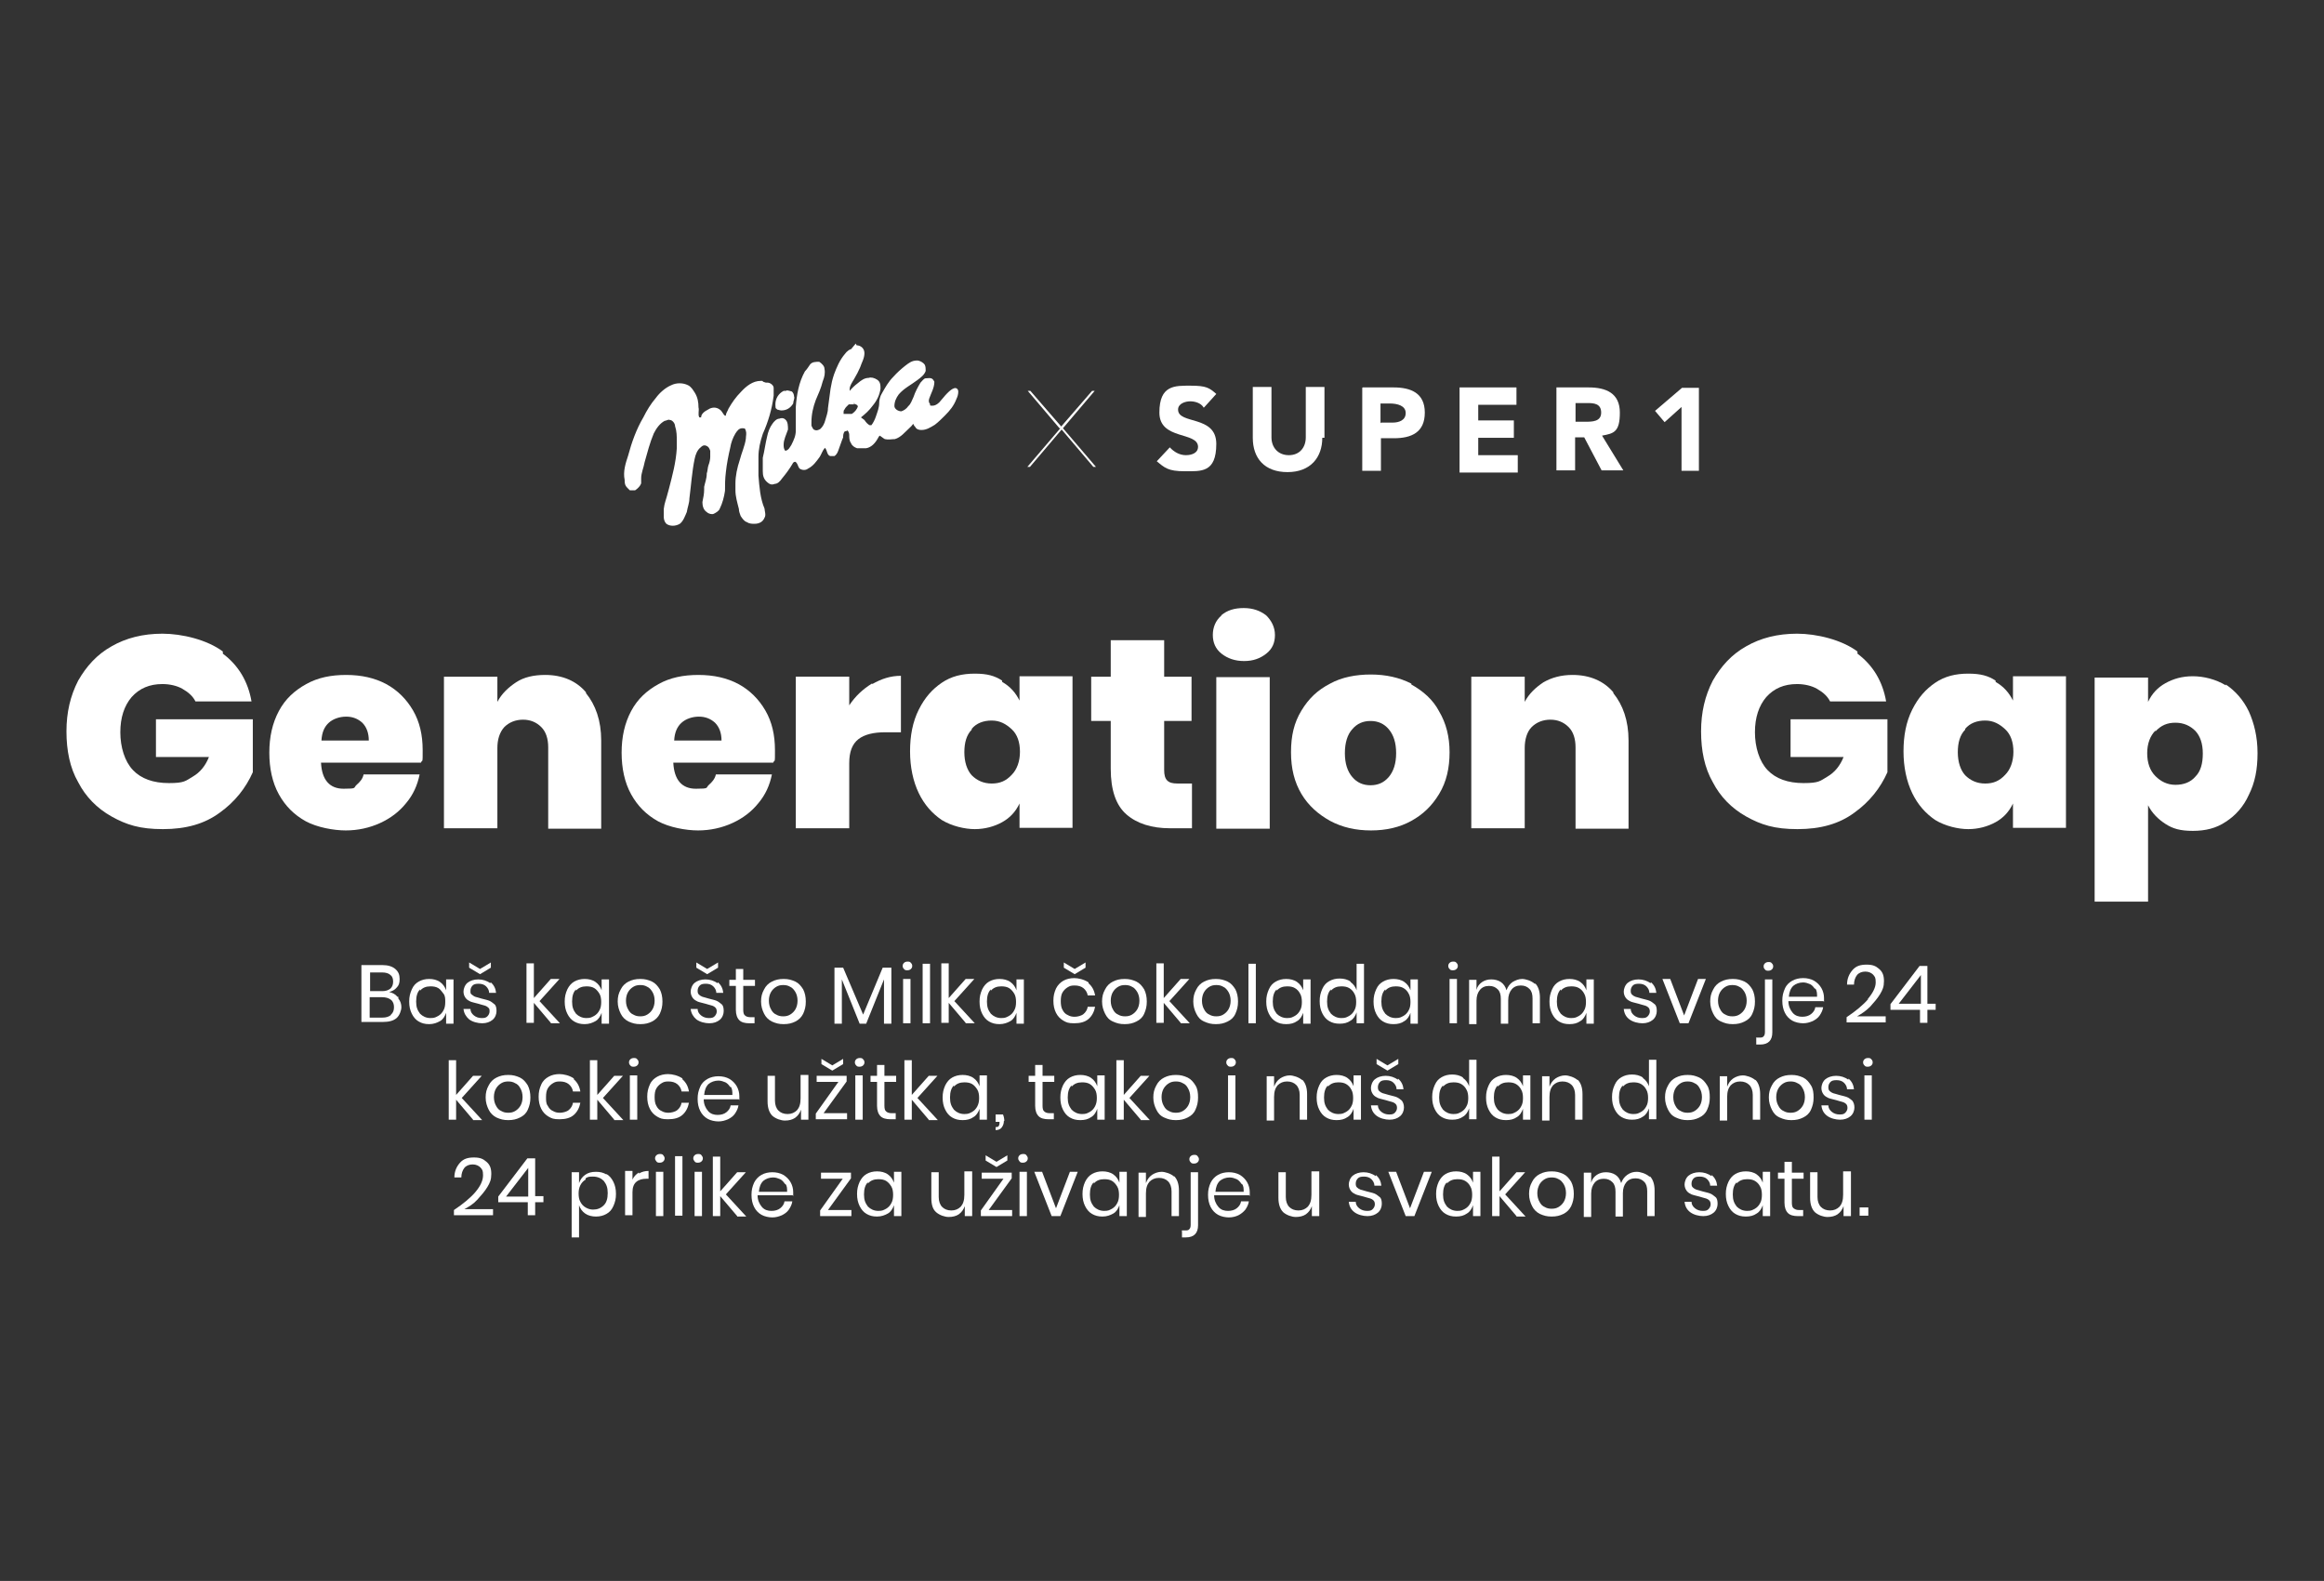 <?xml version="1.0" encoding="UTF-8"?>
<svg xmlns="http://www.w3.org/2000/svg" version="1.1" viewBox="0 0 535 364">
  <rect x="0" y="0" width="535" height="364" fill="#333333" stroke="none"/>
  <defs>
    <style>
      .cls-1 {
        fill: #fff;
      }
    </style>
  </defs>
  <!-- Generator: Adobe Illustrator 28.7.1, SVG Export Plug-In . SVG Version: 1.2.0 Build 142)  -->
  <g>
    <g id="Layer_1">
      <g id="Layer_1-2" data-name="Layer_1">
        <g id="Layer_1-2">
          <g id="Layer_1-2-2" data-name="Layer_1-2">
            <g id="Layer_1-2-2">
              <g>
                <g>
                  <path class="cls-1" d="M51.3,150.5c3.6,2.7,5.8,6.4,6.6,11h-12.9c-.6-1.2-1.6-2.1-3-2.9-1.2-.7-2.9-1.1-4.6-1.1-3,0-5.3,1-7.1,3-1.7,2-2.6,4.7-2.6,8.1s1,6.7,2.9,8.7,4.7,3,8.3,3,3.8-.5,5.5-1.5,2.9-2.5,3.7-4.5h-12.2v-8.7h22.3v12.2c-1.6,3.6-4.1,6.8-7.6,9.3-3.5,2.6-7.8,3.8-13.1,3.8s-8.4-1-11.8-2.9-6-4.6-7.7-7.9c-1.9-3.3-2.7-7.3-2.7-11.7s.9-8.2,2.7-11.7c1.9-3.3,4.3-6,7.7-7.9,3.3-1.9,7.2-2.9,11.7-2.9s10.3,1.4,13.9,4.1v.4h0Z"/>
                  <path class="cls-1" d="M97,175.6h-23.1c.2,4,2,6,5.2,6s2.2-.2,3-.9,1.4-1.4,1.6-2.4h12.9c-.5,2.5-1.5,4.7-3.1,6.6-1.6,2-3.6,3.5-6,4.6s-5.1,1.7-7.9,1.7-6.6-.7-9.2-2.1c-2.7-1.5-4.7-3.5-6.2-6.2s-2.2-6-2.2-9.6.7-6.8,2.2-9.6,3.6-4.7,6.3-6.2,5.7-2.1,9.2-2.1,6.6.7,9.2,2.1c2.6,1.4,4.7,3.5,6.2,6.1s2.2,5.6,2.2,9.1,0,1.9-.4,2.9h.1ZM83.4,166.4c-1-.9-2.2-1.4-3.7-1.4s-3,.5-4,1.4-1.6,2.2-1.7,4.1h10.9c0-1.7-.5-3.1-1.5-4.1Z"/>
                  <path class="cls-1" d="M134.9,159.6c2.2,2.7,3.5,6.3,3.5,10.9v20.3h-12.2v-18.7c0-2-.5-3.6-1.6-4.7s-2.5-1.7-4.2-1.7-3.2.6-4.3,1.7c-1.1,1.2-1.6,2.9-1.6,4.8v18.5h-12.3v-34.9h12.3v5.8c1-1.9,2.5-3.3,4.3-4.5s4.1-1.7,6.7-1.7c4,0,7.2,1.4,9.4,4h0v.2h0Z"/>
                  <path class="cls-1" d="M178.1,175.6h-23.1c.2,4,2,6,5.2,6s2.2-.2,3-.9c.7-.6,1.4-1.4,1.6-2.4h12.9c-.5,2.5-1.5,4.7-3.1,6.6-1.6,2-3.6,3.5-6,4.6s-5.1,1.7-7.9,1.7-6.6-.7-9.2-2.1c-2.7-1.5-4.7-3.5-6.2-6.2s-2.2-6-2.2-9.6.7-6.8,2.2-9.6,3.6-4.7,6.3-6.2,5.7-2.1,9.2-2.1,6.6.7,9.2,2.1c2.6,1.4,4.7,3.5,6.2,6.1s2.2,5.6,2.2,9.1,0,1.9-.4,2.9h.1ZM164.6,166.4c-1-.9-2.2-1.4-3.7-1.4s-3,.5-4,1.4-1.6,2.2-1.7,4.1h10.9c0-1.7-.5-3.1-1.5-4.1h0Z"/>
                  <path class="cls-1" d="M200.8,157.5c2.1-1.2,4.2-1.9,6.6-1.9v13h-3.6c-2.7,0-4.8.5-6.2,1.6s-2.1,2.9-2.1,5.5v15h-12.3v-34.9h12.3v6.6c1.4-2.1,3.1-3.7,5.2-5h.1Z"/>
                  <path class="cls-1" d="M230.7,157c1.9,1.1,3.1,2.5,4,4.3v-5.6h12.2v34.9h-12.2v-5.6c-.9,1.9-2.2,3.3-4,4.3s-4,1.6-6.3,1.6-5.3-.7-7.6-2.1c-2.2-1.5-4-3.5-5.3-6.2s-2-6-2-9.6.6-6.8,2-9.6,3.1-4.7,5.3-6.2,4.7-2.1,7.6-2.1,4.6.5,6.3,1.6h0v.3ZM223.7,168c-1.2,1.2-1.7,3-1.7,5.2s.6,4.1,1.7,5.3c1.2,1.2,2.7,1.9,4.6,1.9s3.3-.6,4.6-2c1.2-1.2,1.9-3.1,1.9-5.3s-.6-4-1.9-5.2-2.7-2-4.6-2-3.5.6-4.6,1.9v.2h0Z"/>
                  <path class="cls-1" d="M274.4,180.3v10.4h-5.1c-4.2,0-7.6-1.1-10-3.2-2.4-2.1-3.6-5.6-3.6-10.5v-11h-4.5v-10.2h4.5v-8.4h12.3v8.4h6.3v10.2h-6.3v11.3c0,1.1.2,1.9.7,2.4s1.2.7,2.4.7h3.3Z"/>
                  <path class="cls-1" d="M281.1,141.7c1.4-1.2,3.1-1.7,5.2-1.7s3.8.6,5.2,1.7c1.2,1.2,2,2.7,2,4.5s-.6,3.2-2,4.3-3,1.7-5.1,1.7-3.8-.6-5.2-1.7-2-2.6-2-4.3.6-3.3,2-4.5h-.1ZM292.3,155.9v34.9h-12.3v-34.9h12.3Z"/>
                  <path class="cls-1" d="M324.9,157.6c2.7,1.5,5,3.5,6.4,6.2,1.6,2.7,2.4,5.8,2.4,9.4s-.7,6.8-2.4,9.6-3.7,4.7-6.4,6.2-5.8,2.2-9.3,2.2-6.6-.7-9.4-2.2c-2.7-1.5-5-3.5-6.6-6.2s-2.4-5.8-2.4-9.6.7-6.8,2.4-9.6,3.7-4.7,6.6-6.2c2.7-1.5,6-2.1,9.4-2.1s6.6.7,9.3,2.1h0v.2h0ZM311.3,167.9c-1.1,1.2-1.7,3.1-1.7,5.5s.6,4.2,1.7,5.5,2.5,1.9,4.2,1.9,3.1-.6,4.2-1.9,1.7-3.1,1.7-5.5-.6-4.2-1.7-5.5-2.5-1.9-4.2-1.9-3.1.6-4.2,1.9Z"/>
                  <path class="cls-1" d="M371.4,159.6c2.2,2.7,3.5,6.3,3.5,10.9v20.3h-12.2v-18.7c0-2-.5-3.6-1.6-4.7-1.1-1.1-2.5-1.7-4.2-1.7s-3.2.6-4.3,1.7-1.6,2.9-1.6,4.8v18.5h-12.3v-34.9h12.3v5.8c1-1.9,2.5-3.3,4.3-4.5,1.9-1.1,4.1-1.7,6.7-1.7,4,0,7.2,1.4,9.4,4h0v.2h0Z"/>
                  <path class="cls-1" d="M427.6,150.5c3.6,2.7,5.8,6.4,6.6,11h-12.9c-.6-1.2-1.6-2.1-3-2.9-1.2-.7-2.9-1.1-4.6-1.1-3,0-5.3,1-7.1,3-1.7,2-2.6,4.7-2.6,8.1s1,6.7,2.9,8.7,4.7,3,8.3,3,3.8-.5,5.5-1.5,2.9-2.5,3.7-4.5h-12.2v-8.7h22.3v12.2c-1.6,3.6-4.1,6.8-7.6,9.3-3.5,2.6-7.8,3.8-13.1,3.8s-8.4-1-11.8-2.9-6-4.6-7.7-7.9c-1.9-3.3-2.7-7.3-2.7-11.7s.9-8.2,2.7-11.7c1.9-3.3,4.3-6,7.7-7.9,3.3-1.9,7.2-2.9,11.7-2.9s10.3,1.4,13.9,4.1v.4h0Z"/>
                  <path class="cls-1" d="M459.4,157c1.9,1.1,3.1,2.5,4,4.3v-5.6h12.2v34.9h-12.2v-5.6c-.9,1.9-2.2,3.3-4,4.3s-4,1.6-6.3,1.6-5.3-.7-7.6-2.1c-2.2-1.5-4-3.5-5.3-6.2s-2-6-2-9.6.6-6.8,2-9.6,3.1-4.7,5.3-6.2,4.7-2.1,7.6-2.1,4.6.5,6.3,1.6h0v.3ZM452.4,168c-1.2,1.2-1.7,3-1.7,5.2s.6,4.1,1.7,5.3c1.2,1.2,2.7,1.9,4.6,1.9s3.3-.6,4.6-2c1.2-1.2,1.9-3.1,1.9-5.3s-.6-4-1.9-5.2-2.7-2-4.6-2-3.5.6-4.6,1.9v.2h0Z"/>
                  <path class="cls-1" d="M512.4,157.6c2.2,1.5,4,3.5,5.3,6.2,1.2,2.7,2,5.8,2,9.6s-.6,6.8-2,9.6c-1.2,2.7-3.1,4.8-5.3,6.2-2.2,1.5-4.7,2.1-7.6,2.1s-4.6-.5-6.3-1.6-3.1-2.5-4-4.3v22.2h-12.3v-51.6h12.3v5.6c.9-1.9,2.2-3.3,4-4.3s3.8-1.6,6.3-1.6,5.3.7,7.6,2.1h0v-.2ZM496.2,168.2c-1.2,1.2-1.9,3-1.9,5.2s.6,4,1.9,5.3c1.2,1.2,2.7,2,4.6,2s3.5-.6,4.6-1.9c1.2-1.2,1.7-3,1.7-5.3s-.6-4-1.7-5.2c-1.2-1.2-2.7-1.9-4.6-1.9s-3.3.6-4.6,2v-.2h0Z"/>
                </g>
                <g>
                  <path class="cls-1" d="M91.7,229.9c.5.6.7,1.3.7,2s-.4,1.9-1.1,2.5-1.7.9-3.2.9h-4.9v-13.1h4.8c1.3,0,2.3.3,3,.9s1,1.3,1,2.3-.2,1.5-.7,2c-.4.5-1,.8-1.7,1,.8.2,1.4.5,1.9,1.1h.2v.4h0ZM85.1,228.2h2.9c.8,0,1.4-.2,1.9-.6.4-.4.6-.9.6-1.6s-.2-1.2-.6-1.5c-.4-.4-1.1-.6-1.9-.6h-2.8v4.3h0ZM90,233.6c.5-.4.7-1,.7-1.7s-.2-1.3-.7-1.7-1.2-.6-2-.6h-2.9v4.7h2.9c.9,0,1.5-.2,2-.6h0Z"/>
                  <path class="cls-1" d="M101.3,226.1c.7.5,1.1,1.1,1.4,1.9v-2.5h1.7v10.2h-1.7v-2.5c-.3.8-.7,1.5-1.4,1.9s-1.5.7-2.5.7-1.7-.2-2.4-.6c-.7-.4-1.2-1-1.6-1.8s-.6-1.7-.6-2.8.2-1.9.6-2.8.9-1.4,1.6-1.8,1.5-.6,2.4-.6,1.8.2,2.5.7h0ZM96.7,227.8c-.6.6-.9,1.5-.9,2.8s.3,2,.9,2.8c.6.6,1.4,1,2.4,1s1.2-.2,1.8-.5c.5-.3.9-.7,1.2-1.3.3-.5.4-1.2.4-1.9s0-1.4-.4-1.9-.7-1-1.2-1.3-1.1-.4-1.8-.4c-1,0-1.8.3-2.4,1h0v-.3h0Z"/>
                  <path class="cls-1" d="M113,226.2c.7.6,1.1,1.4,1.2,2.4h-1.6c0-.6-.3-1.1-.7-1.5-.4-.4-1-.6-1.7-.6s-1.1.1-1.4.4-.5.7-.5,1.2,0,.7.3.9.5.4.8.5.8.2,1.4.4c.7.2,1.3.3,1.8.5s.8.5,1.2.8.5.9.5,1.6-.3,1.5-.9,2-1.4.8-2.4.8-2.2-.3-3-.9c-.7-.6-1.2-1.4-1.3-2.4h1.6c0,.6.3,1.1.8,1.5s1.1.6,1.8.6,1-.1,1.3-.4.5-.7.5-1.1,0-.7-.3-.9c-.2-.2-.5-.4-.9-.5-.3-.1-.8-.2-1.4-.4-.7-.2-1.3-.3-1.8-.5-.4-.2-.8-.4-1.1-.8s-.5-.9-.5-1.5.3-1.5.9-2,1.5-.8,2.5-.8,2,.3,2.8.9v-.2h0ZM113,222.8l-2.5,1.5-2.5-1.5v-1.2l2.5,1.5,2.5-1.5v1.2Z"/>
                  <path class="cls-1" d="M126.8,235.5l-3.9-4.6v4.6h-1.7v-13.7h1.7v8l3.9-4.4h2l-4.6,5.1,4.7,5.1h-2.1Z"/>
                  <path class="cls-1" d="M137.1,226.1c.7.5,1.1,1.1,1.4,1.9v-2.5h1.7v10.2h-1.7v-2.5c-.3.8-.7,1.5-1.4,1.9s-1.5.7-2.5.7-1.7-.2-2.4-.6-1.2-1-1.6-1.8c-.4-.8-.6-1.7-.6-2.8s.2-1.9.6-2.8c.4-.8.9-1.4,1.6-1.8.7-.4,1.5-.6,2.4-.6s1.8.2,2.5.7h0ZM132.6,227.8c-.6.6-.9,1.5-.9,2.8s.3,2,.9,2.8c.6.6,1.4,1,2.4,1s1.2-.2,1.8-.5c.5-.3.9-.7,1.2-1.3.3-.5.4-1.2.4-1.9s-.1-1.4-.4-1.9-.7-1-1.2-1.3-1.1-.4-1.8-.4c-1,0-1.8.3-2.4,1h0v-.3h0Z"/>
                  <path class="cls-1" d="M150.1,226c.8.4,1.3,1,1.8,1.8.4.8.6,1.7.6,2.8s-.2,1.9-.6,2.8c-.4.8-1,1.4-1.8,1.8s-1.6.6-2.7.6-1.8-.2-2.7-.6c-.8-.4-1.4-1-1.8-1.8-.4-.8-.7-1.7-.7-2.8s.2-1.9.7-2.8c.4-.8,1-1.4,1.8-1.8s1.6-.6,2.7-.6,1.8.2,2.7.6ZM145.8,227.2c-.5.3-.9.7-1.2,1.2s-.5,1.2-.5,2,.2,1.5.5,2c.3.6.7,1,1.2,1.2.5.3,1,.4,1.6.4s1.1-.1,1.6-.4.9-.7,1.2-1.2.5-1.2.5-2-.2-1.5-.5-2-.7-1-1.2-1.2c-.5-.3-1-.4-1.6-.4s-1.1.1-1.6.4Z"/>
                  <path class="cls-1" d="M165.3,226.2c.7.6,1.1,1.4,1.2,2.4h-1.6c0-.6-.3-1.1-.7-1.5s-1-.6-1.7-.6-1.1.1-1.4.4-.5.7-.5,1.2.1.7.3.9.5.4.8.5.8.2,1.4.4c.7.2,1.3.3,1.8.5s.8.5,1.2.8.5.9.5,1.6-.3,1.5-.9,2c-.6.5-1.4.8-2.4.8s-2.2-.3-3-.9c-.7-.6-1.2-1.4-1.3-2.4h1.6c0,.6.3,1.1.8,1.5s1.1.6,1.8.6,1-.1,1.3-.4.5-.7.5-1.1-.1-.7-.3-.9-.5-.4-.9-.5c-.3-.1-.8-.2-1.4-.4-.7-.2-1.3-.3-1.8-.5-.4-.2-.8-.4-1.1-.8s-.5-.9-.5-1.5.3-1.5.9-2,1.5-.8,2.5-.8,2,.3,2.8.9v-.2h0ZM165.3,222.8l-2.5,1.5-2.5-1.5v-1.2l2.5,1.5,2.5-1.5v1.2Z"/>
                  <path class="cls-1" d="M173.7,234.1v1.5h-1.2c-1,0-1.8-.2-2.3-.7s-.8-1.3-.8-2.4v-5.5h-1.5v-1.4h1.5v-2.5h1.7v2.5h2.7v1.4h-2.7v5.5c0,.6.1,1.1.4,1.3.2.2.6.4,1.2.4h1Z"/>
                  <path class="cls-1" d="M183.1,226c.8.4,1.3,1,1.8,1.8.4.8.6,1.7.6,2.8s-.2,1.9-.6,2.8c-.4.8-1,1.4-1.8,1.8s-1.6.6-2.7.6-1.8-.2-2.7-.6c-.8-.4-1.4-1-1.8-1.8-.4-.8-.7-1.7-.7-2.8s.2-1.9.7-2.8c.4-.8,1-1.4,1.8-1.8s1.6-.6,2.7-.6,1.8.2,2.7.6ZM178.7,227.2c-.5.3-.9.7-1.2,1.2s-.5,1.2-.5,2,.2,1.5.5,2c.3.6.7,1,1.2,1.2.5.3,1,.4,1.6.4s1.1-.1,1.6-.4.9-.7,1.2-1.2.5-1.2.5-2-.2-1.5-.5-2-.7-1-1.2-1.2c-.5-.3-1-.4-1.6-.4s-1.1.1-1.6.4Z"/>
                  <path class="cls-1" d="M205.2,222.8v12.9h-1.7v-10.2l-4.1,10.2h-1.5l-4.1-10.2v10.2h-1.7v-12.9h2l4.6,10.8,4.5-10.8h2Z"/>
                  <path class="cls-1" d="M208.1,221.7c.2-.2.5-.3.8-.3s.6,0,.8.3c.2.2.3.4.3.7s-.1.5-.3.7-.5.3-.8.3-.6,0-.8-.3c-.2-.2-.3-.4-.3-.7s.1-.5.3-.7ZM209.6,225.4v10.2h-1.7v-10.2h1.7Z"/>
                  <path class="cls-1" d="M214.1,221.9v13.7h-1.7v-13.7h1.7Z"/>
                  <path class="cls-1" d="M222.3,235.5l-3.9-4.6v4.6h-1.7v-13.7h1.7v8l3.9-4.4h2l-4.6,5.1,4.7,5.1h-2.1,0Z"/>
                  <path class="cls-1" d="M232.6,226.1c.7.5,1.1,1.1,1.4,1.9v-2.5h1.7v10.2h-1.7v-2.5c-.3.8-.7,1.5-1.4,1.9s-1.5.7-2.5.7-1.7-.2-2.4-.6-1.2-1-1.6-1.8c-.4-.8-.6-1.7-.6-2.8s.2-1.9.6-2.8c.4-.8.9-1.4,1.6-1.8.7-.4,1.5-.6,2.4-.6s1.8.2,2.5.7h0ZM228.1,227.8c-.6.6-.9,1.5-.9,2.8s.3,2,.9,2.8c.6.6,1.4,1,2.4,1s1.2-.2,1.8-.5c.5-.3.9-.7,1.2-1.3.3-.5.4-1.2.4-1.9s-.1-1.4-.4-1.9-.7-1-1.2-1.3-1.1-.4-1.8-.4c-1,0-1.8.3-2.4,1h0v-.3h0Z"/>
                  <path class="cls-1" d="M250.6,226.4c.8.7,1.3,1.6,1.5,2.8h-1.7c-.1-.7-.5-1.3-1-1.7s-1.2-.6-2-.6-1.1.1-1.6.4-.9.7-1.2,1.2-.4,1.2-.4,2,.1,1.5.4,2c.3.6.7,1,1.2,1.2.5.3,1,.4,1.6.4s1.5-.2,2-.6.9-1,1-1.7h1.7c-.2,1.1-.7,2.1-1.5,2.8s-1.9,1-3.3,1-1.8-.2-2.5-.6-1.3-1-1.7-1.8-.6-1.7-.6-2.8.2-1.9.6-2.8c.4-.8,1-1.4,1.7-1.8s1.6-.6,2.5-.6,2.3.3,3.3,1v.2h0ZM249.9,222.8l-2.5,1.5-2.5-1.5v-1.2l2.5,1.5,2.5-1.5v1.2Z"/>
                  <path class="cls-1" d="M261.6,226c.8.4,1.3,1,1.8,1.8.4.8.6,1.7.6,2.8s-.2,1.9-.6,2.8-1,1.4-1.8,1.8-1.6.6-2.7.6-1.8-.2-2.7-.6-1.4-1-1.8-1.8-.7-1.7-.7-2.8.2-1.9.7-2.8c.4-.8,1-1.4,1.8-1.8.8-.4,1.6-.6,2.7-.6s1.8.2,2.7.6ZM257.4,227.2c-.5.3-.9.7-1.2,1.2s-.5,1.2-.5,2,.2,1.5.5,2c.3.6.7,1,1.2,1.2.5.3,1,.4,1.6.4s1.1-.1,1.6-.4.9-.7,1.2-1.2c.3-.5.5-1.2.5-2s-.2-1.5-.5-2-.7-1-1.2-1.2c-.5-.3-1-.4-1.6-.4s-1.1.1-1.6.4Z"/>
                  <path class="cls-1" d="M271.8,235.5l-3.9-4.6v4.6h-1.7v-13.7h1.7v8l3.9-4.4h2l-4.6,5.1,4.7,5.1h-2.1Z"/>
                  <path class="cls-1" d="M282.6,226c.8.4,1.3,1,1.8,1.8.4.8.6,1.7.6,2.8s-.2,1.9-.6,2.8-1,1.4-1.8,1.8-1.6.6-2.7.6-1.8-.2-2.7-.6-1.4-1-1.8-1.8-.7-1.7-.7-2.8.2-1.9.7-2.8c.4-.8,1-1.4,1.8-1.8s1.6-.6,2.7-.6,1.8.2,2.7.6ZM278.4,227.2c-.5.3-.9.7-1.2,1.2s-.5,1.2-.5,2,.2,1.5.5,2c.3.6.7,1,1.2,1.2.5.3,1,.4,1.6.4s1.1-.1,1.6-.4.9-.7,1.2-1.2c.3-.5.5-1.2.5-2s-.2-1.5-.5-2-.7-1-1.2-1.2c-.5-.3-1-.4-1.6-.4s-1.1.1-1.6.4Z"/>
                  <path class="cls-1" d="M289.1,221.9v13.7h-1.7v-13.7h1.7Z"/>
                  <path class="cls-1" d="M298.6,226.1c.7.5,1.1,1.1,1.4,1.9v-2.5h1.7v10.2h-1.7v-2.5c-.3.8-.7,1.5-1.4,1.9-.7.5-1.5.7-2.5.7s-1.7-.2-2.4-.6c-.7-.4-1.2-1-1.6-1.8s-.6-1.7-.6-2.8.2-1.9.6-2.8.9-1.4,1.6-1.8,1.5-.6,2.4-.6,1.8.2,2.5.7h0ZM293.9,227.8c-.6.6-.9,1.5-.9,2.8s.3,2,.9,2.8c.6.6,1.4,1,2.4,1s1.2-.2,1.8-.5c.5-.3.9-.7,1.2-1.3.3-.5.4-1.2.4-1.9s-.1-1.4-.4-1.9c-.3-.6-.7-1-1.2-1.3s-1.1-.4-1.8-.4c-1,0-1.8.3-2.4,1h0v-.3h0Z"/>
                  <path class="cls-1" d="M310.9,226.1c.7.5,1.1,1.1,1.4,1.9v-6.1h1.7v13.7h-1.7v-2.5c-.3.8-.7,1.5-1.4,1.9-.7.5-1.5.7-2.5.7s-1.7-.2-2.4-.6c-.7-.4-1.2-1-1.6-1.8s-.6-1.7-.6-2.8.2-1.9.6-2.8.9-1.4,1.6-1.8,1.5-.6,2.4-.6,1.8.2,2.5.7h0ZM306.4,227.8c-.6.6-.9,1.5-.9,2.8s.3,2,.9,2.8c.6.6,1.4,1,2.4,1s1.2-.2,1.8-.5c.5-.3.9-.7,1.2-1.3.3-.5.4-1.2.4-1.9s-.1-1.4-.4-1.9c-.3-.6-.7-1-1.2-1.3s-1.1-.4-1.8-.4c-1,0-1.8.3-2.4,1h0v-.3h0Z"/>
                  <path class="cls-1" d="M323.3,226.1c.7.5,1.1,1.1,1.4,1.9v-2.5h1.7v10.2h-1.7v-2.5c-.3.8-.7,1.5-1.4,1.9-.7.5-1.5.7-2.5.7s-1.7-.2-2.4-.6c-.7-.4-1.2-1-1.6-1.8s-.6-1.7-.6-2.8.2-1.9.6-2.8.9-1.4,1.6-1.8,1.5-.6,2.4-.6,1.8.2,2.5.7h0ZM318.9,227.8c-.6.6-.9,1.5-.9,2.8s.3,2,.9,2.8c.6.6,1.4,1,2.4,1s1.2-.2,1.8-.5c.5-.3.9-.7,1.2-1.3.3-.5.4-1.2.4-1.9s-.1-1.4-.4-1.9c-.3-.6-.7-1-1.2-1.3s-1.1-.4-1.8-.4c-1,0-1.8.3-2.4,1h0v-.3h0Z"/>
                  <path class="cls-1" d="M333.7,221.7c.2-.2.5-.3.8-.3s.6,0,.8.3c.2.2.3.4.3.7s-.1.5-.3.7c-.2.2-.5.3-.8.3s-.6,0-.8-.3c-.2-.2-.3-.4-.3-.7s.1-.5.3-.7ZM335.4,225.4v10.2h-1.7v-10.2h1.7Z"/>
                  <path class="cls-1" d="M353.4,226.4c.7.7,1.1,1.8,1.1,3.3v5.9h-1.7v-5.7c0-1-.2-1.7-.7-2.2s-1.1-.8-2-.8-1.6.3-2.1.9-.8,1.4-.8,2.5v5.4h-1.7v-5.7c0-1-.2-1.7-.7-2.2s-1.1-.8-2-.8-1.6.3-2.1.9-.8,1.4-.8,2.5v5.4h-1.7v-10.2h1.7v2.3c.2-.8.7-1.4,1.3-1.8.6-.4,1.3-.6,2.1-.6s1.6.2,2.2.6,1.1,1.1,1.3,1.9c.3-.8.7-1.4,1.4-1.9.7-.4,1.4-.7,2.2-.7s2.1.4,2.9,1.1h.2,0Z"/>
                  <path class="cls-1" d="M363.8,226.1c.7.5,1.1,1.1,1.4,1.9v-2.5h1.7v10.2h-1.7v-2.5c-.3.8-.7,1.5-1.4,1.9-.7.5-1.5.7-2.5.7s-1.7-.2-2.4-.6c-.7-.4-1.2-1-1.6-1.8s-.6-1.7-.6-2.8.2-1.9.6-2.8.9-1.4,1.6-1.8,1.5-.6,2.4-.6,1.8.2,2.5.7h0ZM359.3,227.8c-.6.6-.9,1.5-.9,2.8s.3,2,.9,2.8c.6.6,1.4,1,2.4,1s1.2-.2,1.8-.5c.5-.3.9-.7,1.2-1.3.3-.5.4-1.2.4-1.9s-.1-1.4-.4-1.9c-.3-.6-.7-1-1.2-1.3s-1.1-.4-1.8-.4c-1,0-1.8.3-2.4,1h0v-.3h0Z"/>
                  <path class="cls-1" d="M380.1,226.2c.7.6,1.1,1.4,1.2,2.4h-1.6c0-.6-.3-1.1-.7-1.5s-1-.6-1.7-.6-1.1.1-1.4.4-.5.7-.5,1.2.1.7.3.9.5.4.8.5.8.2,1.4.4c.7.2,1.3.3,1.8.5s.8.5,1.2.8.5.9.5,1.6-.3,1.5-.9,2-1.4.8-2.4.8-2.2-.3-3-.9-1.2-1.4-1.3-2.4h1.6c0,.6.3,1.1.8,1.5s1.1.6,1.8.6,1-.1,1.3-.4.5-.7.5-1.1-.1-.7-.3-.9-.5-.4-.9-.5c-.3-.1-.8-.2-1.4-.4-.7-.2-1.3-.3-1.8-.5-.4-.2-.8-.4-1.1-.8-.3-.4-.5-.9-.5-1.5s.3-1.5.9-2,1.5-.8,2.5-.8,2,.3,2.8.9v-.2h.1Z"/>
                  <path class="cls-1" d="M387.7,233.8l3.2-8.4h1.8l-4,10.2h-2l-4-10.2h1.8l3.2,8.4Z"/>
                  <path class="cls-1" d="M401.6,226c.8.4,1.3,1,1.8,1.8.4.8.6,1.7.6,2.8s-.2,1.9-.6,2.8-1,1.4-1.8,1.8-1.6.6-2.7.6-1.8-.2-2.7-.6-1.4-1-1.8-1.8-.7-1.7-.7-2.8.2-1.9.7-2.8c.4-.8,1-1.4,1.8-1.8s1.6-.6,2.7-.6,1.8.2,2.7.6ZM397.2,227.2c-.5.3-.9.7-1.2,1.2s-.5,1.2-.5,2,.2,1.5.5,2c.3.6.7,1,1.2,1.2.5.3,1,.4,1.6.4s1.1-.1,1.6-.4.9-.7,1.2-1.2c.3-.5.5-1.2.5-2s-.2-1.5-.5-2-.7-1-1.2-1.2c-.5-.3-1-.4-1.6-.4s-1.1.1-1.6.4Z"/>
                  <path class="cls-1" d="M404.3,238.9h.7c.4,0,.8,0,1-.3.2-.2.3-.5.3-1v-12.1h1.7v12.2c0,1.8-.9,2.8-2.8,2.8h-.9v-1.5h-.1,0ZM406.3,223.2c-.2-.2-.3-.4-.3-.7s.1-.5.3-.7c.2-.2.5-.3.8-.3s.6,0,.8.3c.2.2.3.4.3.7s-.1.5-.3.7c-.2.2-.5.3-.8.3s-.6,0-.8-.3Z"/>
                  <path class="cls-1" d="M429.9,230.1c1.2-1.4,1.9-2.7,1.9-3.9s-.2-1.3-.6-1.8c-.4-.4-1-.7-1.8-.7s-1.5.3-1.9.8-.7,1.3-.7,2.2h-1.6c0-1.4.5-2.5,1.3-3.4s1.8-1.2,3.2-1.2,2.1.3,2.9,1,1.1,1.5,1.1,2.8-.3,2-.9,3-1.4,1.9-2.3,2.9c-.9.9-1.9,1.6-3,2.2h6.6v1.4h-9v-1.2c2.1-1.4,3.8-2.8,5-4.2h-.2Z"/>
                  <path class="cls-1" d="M435.2,232.6v-1.4l6.7-8.8h1.8v8.7h1.9v1.4h-1.9v3h-1.7v-3h-6.8ZM442.2,224.5l-5.1,6.6h5.1v-6.6Z"/>
                  <path class="cls-1" d="M108.9,257.8l-3.9-4.6v4.6h-1.7v-13.7h1.7v8l3.9-4.4h2l-4.6,5.1,4.7,5.1h-2.1Z"/>
                  <path class="cls-1" d="M119.7,248.1c.8.4,1.3,1,1.8,1.8.4.8.6,1.7.6,2.8s-.2,1.9-.6,2.8-1,1.4-1.8,1.8-1.6.6-2.7.6-1.8-.2-2.7-.6c-.8-.4-1.4-1-1.8-1.8s-.7-1.7-.7-2.8.2-1.9.7-2.8c.4-.8,1-1.4,1.8-1.8s1.6-.6,2.7-.6,1.8.2,2.7.6h0ZM115.4,249.4c-.5.3-.9.7-1.2,1.2-.3.5-.5,1.2-.5,2s.2,1.5.5,2c.3.6.7,1,1.2,1.2.5.3,1,.4,1.6.4s1.1-.1,1.6-.4.9-.7,1.2-1.2c.3-.5.5-1.2.5-2s-.2-1.5-.5-2c-.3-.6-.7-1-1.2-1.2-.5-.3-1-.4-1.6-.4s-1.1.1-1.6.4h0Z"/>
                  <path class="cls-1" d="M132.1,248.5c.8.7,1.3,1.6,1.5,2.8h-1.7c-.1-.7-.5-1.3-1-1.7s-1.2-.6-2-.6-1.1.1-1.6.4-.9.7-1.2,1.2-.4,1.2-.4,2,0,1.5.4,2c.3.6.7,1,1.2,1.2.5.3,1,.4,1.6.4s1.5-.2,2-.6.9-1,1-1.7h1.7c-.2,1.1-.7,2.1-1.5,2.8-.8.7-1.9,1-3.3,1s-1.8-.2-2.5-.6-1.3-1-1.7-1.8-.6-1.7-.6-2.8.2-1.9.6-2.8,1-1.4,1.7-1.8,1.6-.6,2.5-.6,2.3.3,3.3,1v.2h0Z"/>
                  <path class="cls-1" d="M141.4,257.8l-3.9-4.6v4.6h-1.7v-13.7h1.7v8l3.9-4.4h2l-4.6,5.1,4.7,5.1h-2.1,0Z"/>
                  <path class="cls-1" d="M145.1,243.9c.2-.2.5-.3.8-.3s.6,0,.8.3c.2.2.3.4.3.7s-.1.5-.3.7-.5.3-.8.3-.6,0-.8-.3c-.2-.2-.3-.4-.3-.7s.1-.5.3-.7ZM146.7,247.6v10.2h-1.7v-10.2h1.7Z"/>
                  <path class="cls-1" d="M157.1,248.5c.8.7,1.3,1.6,1.5,2.8h-1.7c-.1-.7-.5-1.3-1-1.7s-1.2-.6-2-.6-1.1.1-1.6.4-.9.7-1.2,1.2-.4,1.2-.4,2,.1,1.5.4,2c.3.6.7,1,1.2,1.2.5.3,1,.4,1.6.4s1.5-.2,2-.6.9-1,1-1.7h1.7c-.2,1.1-.7,2.1-1.5,2.8-.8.7-1.9,1-3.3,1s-1.8-.2-2.5-.6-1.3-1-1.7-1.8-.6-1.7-.6-2.8.2-1.9.6-2.8,1-1.4,1.7-1.8,1.6-.6,2.5-.6,2.3.3,3.3,1v.2h0Z"/>
                  <path class="cls-1" d="M170.2,253.1h-8.2c0,1.1.4,2,1,2.7s1.4.9,2.2.9,1.5-.2,2-.6.9-.9,1-1.6h1.8c-.1.7-.4,1.3-.8,1.9-.4.6-1,1-1.6,1.3-.7.3-1.4.5-2.2.5s-1.8-.2-2.5-.6-1.3-1-1.7-1.8-.6-1.7-.6-2.8.2-1.9.6-2.8,1-1.4,1.7-1.8,1.6-.6,2.5-.6,1.8.2,2.5.6,1.3,1,1.7,1.7.6,1.5.6,2.3v.9l-.2-.3h.2ZM168.1,250.3c-.3-.5-.7-.9-1.1-1.1-.5-.2-1-.4-1.6-.4-.9,0-1.7.3-2.3.8-.6.6-.9,1.4-1,2.5h6.5c0-.7,0-1.4-.4-1.9h0Z"/>
                  <path class="cls-1" d="M419.9,230.5h-8.2c0,1.1.4,2,1,2.7s1.4.9,2.2.9,1.5-.2,2-.6.9-.9,1-1.6h1.8c-.1.7-.4,1.3-.8,1.9s-1,1-1.6,1.3c-.7.3-1.4.5-2.2.5s-1.8-.2-2.5-.6-1.3-1-1.7-1.8-.6-1.7-.6-2.8.2-1.9.6-2.8,1-1.4,1.7-1.8,1.6-.6,2.5-.6,1.8.2,2.5.6,1.3,1,1.7,1.7.6,1.5.6,2.3v.9l-.2-.3h.2ZM417.8,227.7c-.3-.5-.7-.9-1.1-1.1-.5-.2-1-.4-1.6-.4-.9,0-1.7.3-2.3.8-.6.6-.9,1.4-1,2.5h6.5c0-.7,0-1.4-.4-1.9h-.1Z"/>
                  <path class="cls-1" d="M186.1,247.6v10.2h-1.7v-2.3c-.3.8-.7,1.4-1.4,1.9-.6.4-1.4.6-2.3.6s-2.1-.4-2.9-1.1c-.7-.7-1.1-1.8-1.1-3.3v-5.9h1.7v5.7c0,1,.3,1.8.8,2.3s1.2.8,2.1.8,1.6-.3,2.2-.9c.5-.6.8-1.4.8-2.7v-5.4h1.8,0Z"/>
                  <path class="cls-1" d="M189.6,256.3h5.4v1.4h-7.2v-1.3l5.2-7.3h-5v-1.4h6.9v1.3l-5.3,7.3h0ZM194.1,245l-2.5,1.5-2.5-1.5v-1.2l2.5,1.5,2.5-1.5v1.2Z"/>
                  <path class="cls-1" d="M197.1,243.9c.2-.2.5-.3.8-.3s.6,0,.8.3c.2.2.3.4.3.7s-.1.5-.3.7-.5.3-.8.3-.6,0-.8-.3c-.2-.2-.3-.4-.3-.7s.1-.5.3-.7ZM198.6,247.6v10.2h-1.7v-10.2h1.7Z"/>
                  <path class="cls-1" d="M206.2,256.2v1.5h-1.2c-1,0-1.8-.2-2.3-.7s-.8-1.3-.8-2.4v-5.5h-1.5v-1.4h1.5v-2.5h1.7v2.5h2.7v1.4h-2.7v5.5c0,.6.1,1.1.4,1.3.2.2.6.4,1.2.4h1Z"/>
                  <path class="cls-1" d="M213.8,257.8l-3.9-4.6v4.6h-1.7v-13.7h1.7v8l3.9-4.4h2l-4.6,5.1,4.7,5.1h-2.1,0Z"/>
                  <path class="cls-1" d="M224.1,248.2c.7.5,1.1,1.1,1.4,1.9v-2.5h1.7v10.2h-1.7v-2.5c-.3.8-.7,1.5-1.4,1.9-.7.5-1.5.7-2.5.7s-1.7-.2-2.4-.6-1.2-1-1.6-1.8c-.4-.8-.6-1.7-.6-2.8s.2-1.9.6-2.8c.4-.8.9-1.4,1.6-1.8.7-.4,1.5-.6,2.4-.6s1.8.2,2.5.7h0ZM219.6,249.9c-.6.6-.9,1.5-.9,2.8s.3,2,.9,2.8c.6.6,1.4,1,2.4,1s1.2-.2,1.8-.5c.5-.3.9-.7,1.2-1.3s.4-1.2.4-1.9-.1-1.4-.4-1.9-.7-1-1.2-1.3-1.1-.4-1.8-.4c-1,0-1.8.3-2.4,1h0v-.3h0Z"/>
                  <path class="cls-1" d="M231.1,258.1c0,.6-.2,1.1-.5,1.5s-.8.6-1.4.6v-.7c.3,0,.5,0,.7-.2.1-.2.2-.4.2-.8v-.2h-.9v-1.7h1.7c.2.5.3,1,.3,1.5h-.1Z"/>
                  <path class="cls-1" d="M242.6,256.2v1.5h-1.2c-1,0-1.8-.2-2.3-.7s-.8-1.3-.8-2.4v-5.5h-1.5v-1.4h1.5v-2.5h1.7v2.5h2.7v1.4h-2.7v5.5c0,.6.1,1.1.4,1.3.2.2.6.4,1.2.4h1Z"/>
                  <path class="cls-1" d="M251.2,248.2c.7.5,1.1,1.1,1.4,1.9v-2.5h1.7v10.2h-1.7v-2.5c-.3.8-.7,1.5-1.4,1.9-.7.5-1.5.7-2.5.7s-1.7-.2-2.4-.6-1.2-1-1.6-1.8c-.4-.8-.6-1.7-.6-2.8s.2-1.9.6-2.8c.4-.8.9-1.4,1.6-1.8.7-.4,1.5-.6,2.4-.6s1.8.2,2.5.7h0ZM246.7,249.9c-.6.6-.9,1.5-.9,2.8s.3,2,.9,2.8c.6.6,1.4,1,2.4,1s1.2-.2,1.8-.5c.5-.3.9-.7,1.2-1.3s.4-1.2.4-1.9-.1-1.4-.4-1.9-.7-1-1.2-1.3-1.1-.4-1.8-.4c-1,0-1.8.3-2.4,1h0v-.3h0Z"/>
                  <path class="cls-1" d="M262.6,257.8l-3.9-4.6v4.6h-1.7v-13.7h1.7v8l3.9-4.4h2l-4.6,5.1,4.7,5.1h-2.1Z"/>
                  <path class="cls-1" d="M273.4,248.1c.8.4,1.3,1,1.8,1.8s.6,1.7.6,2.8-.2,1.9-.6,2.8-1,1.4-1.8,1.8-1.6.6-2.7.6-1.8-.2-2.7-.6-1.4-1-1.8-1.8-.7-1.7-.7-2.8.2-1.9.7-2.8c.4-.8,1-1.4,1.8-1.8s1.6-.6,2.7-.6,1.8.2,2.7.6h0ZM269.1,249.4c-.5.3-.9.7-1.2,1.2-.3.5-.5,1.2-.5,2s.2,1.5.5,2c.3.6.7,1,1.2,1.2.5.3,1,.4,1.6.4s1.1-.1,1.6-.4.9-.7,1.2-1.2c.3-.5.5-1.2.5-2s-.2-1.5-.5-2c-.3-.6-.7-1-1.2-1.2-.5-.3-1-.4-1.6-.4s-1.1.1-1.6.4h0Z"/>
                  <path class="cls-1" d="M282.6,243.9c.2-.2.5-.3.8-.3s.6,0,.8.3c.2.2.3.4.3.7s-.1.5-.3.7c-.2.2-.5.3-.8.3s-.6,0-.8-.3c-.2-.2-.3-.4-.3-.7s.1-.5.3-.7ZM284.4,247.6v10.2h-1.7v-10.2h1.7Z"/>
                  <path class="cls-1" d="M299.8,248.6c.7.7,1.1,1.8,1.1,3.3v5.9h-1.7v-5.7c0-1-.3-1.8-.8-2.3s-1.2-.8-2.1-.8-1.6.3-2.2.9c-.5.6-.8,1.4-.8,2.7v5.4h-1.7v-10.2h1.7v2.4c.3-.8.7-1.4,1.4-1.9.6-.4,1.4-.7,2.2-.7s2.1.4,2.9,1.1h.1-.1Z"/>
                  <path class="cls-1" d="M310.2,248.2c.7.5,1.1,1.1,1.4,1.9v-2.5h1.7v10.2h-1.7v-2.5c-.3.8-.7,1.5-1.4,1.9-.7.5-1.5.7-2.5.7s-1.7-.2-2.4-.6c-.7-.4-1.2-1-1.6-1.8s-.6-1.7-.6-2.8.2-1.9.6-2.8.9-1.4,1.6-1.8,1.5-.6,2.4-.6,1.8.2,2.5.7h0ZM305.7,249.9c-.6.6-.9,1.5-.9,2.8s.3,2,.9,2.8c.6.6,1.4,1,2.4,1s1.2-.2,1.8-.5c.5-.3.9-.7,1.2-1.3.3-.5.4-1.2.4-1.9s-.1-1.4-.4-1.9c-.3-.6-.7-1-1.2-1.3s-1.1-.4-1.8-.4c-1,0-1.8.3-2.4,1h0v-.3h0Z"/>
                  <path class="cls-1" d="M321.9,248.4c.7.6,1.1,1.4,1.2,2.4h-1.6c0-.6-.3-1.1-.7-1.5s-1-.6-1.7-.6-1.1.1-1.4.4-.5.7-.5,1.2.1.7.3.9.5.4.8.5.8.2,1.4.4c.7.2,1.3.3,1.8.5s.8.5,1.2.8c.3.4.5.9.5,1.6s-.3,1.5-.9,2-1.4.8-2.4.8-2.2-.3-3-.9-1.2-1.4-1.3-2.4h1.6c0,.6.3,1.1.8,1.5s1.1.6,1.8.6,1-.1,1.3-.4.5-.7.5-1.1-.1-.7-.3-.9-.5-.4-.9-.5c-.3-.1-.8-.2-1.4-.4-.7-.2-1.3-.3-1.8-.5-.4-.2-.8-.4-1.1-.8-.3-.4-.5-.9-.5-1.5s.3-1.5.9-2,1.5-.8,2.5-.8,2,.3,2.8.9v-.2h.1ZM321.9,245l-2.5,1.5-2.5-1.5v-1.2l2.5,1.5,2.5-1.5v1.2Z"/>
                  <path class="cls-1" d="M336.8,248.2c.7.5,1.1,1.1,1.4,1.9v-6.1h1.7v13.7h-1.7v-2.5c-.3.8-.7,1.5-1.4,1.9-.7.5-1.5.7-2.5.7s-1.7-.2-2.4-.6c-.7-.4-1.2-1-1.6-1.8s-.6-1.7-.6-2.8.2-1.9.6-2.8.9-1.4,1.6-1.8,1.5-.6,2.4-.6,1.8.2,2.5.7h0ZM332.2,249.9c-.6.6-.9,1.5-.9,2.8s.3,2,.9,2.8c.6.6,1.4,1,2.4,1s1.2-.2,1.8-.5c.5-.3.9-.7,1.2-1.3.3-.5.4-1.2.4-1.9s-.1-1.4-.4-1.9c-.3-.6-.7-1-1.2-1.3s-1.1-.4-1.8-.4c-1,0-1.8.3-2.4,1h0v-.3h0Z"/>
                  <path class="cls-1" d="M349.2,248.2c.7.5,1.1,1.1,1.4,1.9v-2.5h1.7v10.2h-1.7v-2.5c-.3.8-.7,1.5-1.4,1.9-.7.5-1.5.7-2.5.7s-1.7-.2-2.4-.6c-.7-.4-1.2-1-1.6-1.8s-.6-1.7-.6-2.8.2-1.9.6-2.8.9-1.4,1.6-1.8,1.5-.6,2.4-.6,1.8.2,2.5.7h0ZM344.8,249.9c-.6.6-.9,1.5-.9,2.8s.3,2,.9,2.8c.6.6,1.4,1,2.4,1s1.2-.2,1.8-.5c.5-.3.9-.7,1.2-1.3.3-.5.4-1.2.4-1.9s-.1-1.4-.4-1.9c-.3-.6-.7-1-1.2-1.3s-1.1-.4-1.8-.4c-1,0-1.8.3-2.4,1h0v-.3h0Z"/>
                  <path class="cls-1" d="M363.2,248.6c.7.7,1.1,1.8,1.1,3.3v5.9h-1.7v-5.7c0-1-.3-1.8-.8-2.3s-1.2-.8-2.1-.8-1.6.3-2.2.9c-.5.6-.8,1.4-.8,2.7v5.4h-1.7v-10.2h1.7v2.4c.3-.8.7-1.4,1.4-1.9.6-.4,1.4-.7,2.2-.7s2.1.4,2.9,1.1h.1-.1Z"/>
                  <path class="cls-1" d="M378.2,248.2c.7.5,1.1,1.1,1.4,1.9v-6.1h1.7v13.7h-1.7v-2.5c-.3.8-.7,1.5-1.4,1.9-.7.5-1.5.7-2.5.7s-1.7-.2-2.4-.6c-.7-.4-1.2-1-1.6-1.8s-.6-1.7-.6-2.8.2-1.9.6-2.8.9-1.4,1.6-1.8,1.5-.6,2.4-.6,1.8.2,2.5.7h0ZM373.6,249.9c-.6.6-.9,1.5-.9,2.8s.3,2,.9,2.8c.6.6,1.4,1,2.4,1s1.2-.2,1.8-.5c.5-.3.9-.7,1.2-1.3.3-.5.4-1.2.4-1.9s-.1-1.4-.4-1.9c-.3-.6-.7-1-1.2-1.3s-1.1-.4-1.8-.4c-1,0-1.8.3-2.4,1h0v-.3h0Z"/>
                  <path class="cls-1" d="M391.2,248.1c.8.4,1.3,1,1.8,1.8s.6,1.7.6,2.8-.2,1.9-.6,2.8-1,1.4-1.8,1.8-1.6.6-2.7.6-1.8-.2-2.7-.6-1.4-1-1.8-1.8-.7-1.7-.7-2.8.2-1.9.7-2.8c.4-.8,1-1.4,1.8-1.8s1.6-.6,2.7-.6,1.8.2,2.7.6h0ZM386.9,249.4c-.5.3-.9.7-1.2,1.2-.3.5-.5,1.2-.5,2s.2,1.5.5,2c.3.6.7,1,1.2,1.2.5.3,1,.4,1.6.4s1.1-.1,1.6-.4.9-.7,1.2-1.2c.3-.5.5-1.2.5-2s-.2-1.5-.5-2c-.3-.6-.7-1-1.2-1.2-.5-.3-1-.4-1.6-.4s-1.1.1-1.6.4h0Z"/>
                  <path class="cls-1" d="M404.1,248.6c.7.7,1.1,1.8,1.1,3.3v5.9h-1.7v-5.7c0-1-.3-1.8-.8-2.3s-1.2-.8-2.1-.8-1.6.3-2.2.9c-.5.6-.8,1.4-.8,2.7v5.4h-1.7v-10.2h1.7v2.4c.3-.8.7-1.4,1.4-1.9.6-.4,1.4-.7,2.2-.7s2.1.4,2.9,1.1h.1-.1Z"/>
                  <path class="cls-1" d="M415.1,248.1c.8.4,1.3,1,1.8,1.8s.6,1.7.6,2.8-.2,1.9-.6,2.8-1,1.4-1.8,1.8-1.6.6-2.7.6-1.8-.2-2.7-.6-1.4-1-1.8-1.8-.7-1.7-.7-2.8.2-1.9.7-2.8c.4-.8,1-1.4,1.8-1.8s1.6-.6,2.7-.6,1.8.2,2.7.6h0ZM410.6,249.4c-.5.3-.9.7-1.2,1.2-.3.5-.5,1.2-.5,2s.2,1.5.5,2c.3.6.7,1,1.2,1.2.5.3,1,.4,1.6.4s1.1-.1,1.6-.4.9-.7,1.2-1.2c.3-.5.5-1.2.5-2s-.2-1.5-.5-2c-.3-.6-.7-1-1.2-1.2-.5-.3-1-.4-1.6-.4s-1.1.1-1.6.4h0Z"/>
                  <path class="cls-1" d="M425.6,248.4c.7.6,1.1,1.4,1.2,2.4h-1.6c0-.6-.3-1.1-.7-1.5s-1-.6-1.7-.6-1.1.1-1.4.4-.5.7-.5,1.2.1.7.3.9.5.4.8.5.8.2,1.4.4c.7.2,1.3.3,1.8.5s.8.5,1.2.8c.3.4.5.9.5,1.6s-.3,1.5-.9,2-1.4.8-2.4.8-2.2-.3-3-.9-1.2-1.4-1.3-2.4h1.6c0,.6.3,1.1.8,1.5s1.1.6,1.8.6,1-.1,1.3-.4.5-.7.5-1.1-.1-.7-.3-.9-.5-.4-.9-.5c-.3-.1-.8-.2-1.4-.4-.7-.2-1.3-.3-1.8-.5-.4-.2-.8-.4-1.1-.8-.3-.4-.5-.9-.5-1.5s.3-1.5.9-2,1.5-.8,2.5-.8,2,.3,2.8.9v-.2h.1Z"/>
                  <path class="cls-1" d="M429.2,243.9c.2-.2.5-.3.8-.3s.6,0,.8.3c.2.2.3.4.3.7s-.1.5-.3.7c-.2.2-.5.3-.8.3s-.6,0-.8-.3c-.2-.2-.3-.4-.3-.7s.1-.5.3-.7ZM430.9,247.6v10.2h-1.7v-10.2h1.7Z"/>
                  <path class="cls-1" d="M109.4,274.5c1.2-1.4,1.8-2.7,1.8-3.9s-.2-1.3-.6-1.8c-.4-.4-1-.7-1.8-.7s-1.5.3-1.9.8-.7,1.3-.7,2.2h-1.6c0-1.4.5-2.5,1.3-3.4s1.8-1.2,3.2-1.2,2.1.3,2.9,1,1.1,1.5,1.1,2.8-.3,2-.9,3-1.4,1.9-2.3,2.9-1.9,1.6-3,2.2h6.6v1.4h-9v-1.2c2.1-1.4,3.8-2.8,5-4.2h0Z"/>
                  <path class="cls-1" d="M114.7,276.9v-1.4l6.7-8.8h1.8v8.7h1.9v1.4h-1.9v3h-1.7v-3h-6.8ZM121.6,268.9l-5.1,6.6h5.1v-6.6Z"/>
                  <path class="cls-1" d="M139.6,270.3c.7.4,1.2,1,1.6,1.8.4.8.6,1.7.6,2.8s-.2,1.9-.6,2.8-.9,1.4-1.6,1.8c-.7.4-1.5.6-2.4.6s-1.8-.2-2.5-.7-1.1-1.1-1.4-1.9v7.4h-1.7v-15h1.7v2.5c.3-.8.7-1.4,1.4-1.9s1.5-.7,2.5-.7,1.7.2,2.4.6h0ZM134.8,271.6c-.5.3-.9.7-1.2,1.3s-.4,1.2-.4,1.9.1,1.4.4,1.9c.3.6.7,1,1.2,1.3s1.1.5,1.7.5c1,0,1.8-.3,2.5-1,.6-.6.9-1.5.9-2.8s-.3-2-.9-2.8c-.6-.6-1.4-1-2.5-1s-1.2.1-1.7.4h0v.3h0Z"/>
                  <path class="cls-1" d="M147.1,270.2c.6-.4,1.4-.6,2.2-.6v1.8h-.5c-.9,0-1.7.2-2.3.7s-.9,1.3-.9,2.4v5.3h-1.7v-10.2h1.7v2c.3-.7.8-1.2,1.4-1.6h.1v.2h0Z"/>
                  <path class="cls-1" d="M151.1,266c.2-.2.5-.3.8-.3s.6,0,.8.3.3.4.3.7-.1.5-.3.7-.5.3-.8.3-.6,0-.8-.3-.3-.4-.3-.7.1-.5.3-.7ZM152.7,269.8v10.2h-1.7v-10.2h1.7Z"/>
                  <path class="cls-1" d="M157.1,266.2v13.7h-1.7v-13.7h1.7Z"/>
                  <path class="cls-1" d="M159.9,266c.2-.2.5-.3.8-.3s.6,0,.8.3.3.4.3.7-.1.5-.3.7-.5.3-.8.3-.6,0-.8-.3-.3-.4-.3-.7.1-.5.3-.7ZM161.6,269.8v10.2h-1.7v-10.2h1.7Z"/>
                  <path class="cls-1" d="M169.7,280l-3.9-4.6v4.6h-1.7v-13.7h1.7v8l3.9-4.4h2l-4.6,5.1,4.7,5.1h-2.1,0Z"/>
                  <path class="cls-1" d="M182.6,275.2h-8.2c0,1.1.4,2,1,2.7s1.4.9,2.2.9,1.5-.2,2-.6.9-.9,1-1.6h1.8c-.1.7-.4,1.3-.8,1.9s-1,1-1.6,1.3c-.7.3-1.4.5-2.2.5s-1.8-.2-2.5-.6-1.3-1-1.7-1.8-.6-1.7-.6-2.8.2-1.9.6-2.8c.4-.8,1-1.4,1.7-1.8s1.6-.6,2.5-.6,1.8.2,2.5.6,1.3,1,1.7,1.7.6,1.5.6,2.3v.9l-.2-.3h.2ZM180.7,272.6c-.3-.5-.7-.9-1.1-1.1-.5-.2-1-.4-1.6-.4-.9,0-1.7.3-2.3.8-.6.6-.9,1.4-1,2.5h6.5c0-.7,0-1.4-.4-1.8h0Z"/>
                  <path class="cls-1" d="M190.6,278.6h5.4v1.4h-7.2v-1.3l5.2-7.3h-5v-1.4h6.9v1.3l-5.3,7.3h0Z"/>
                  <path class="cls-1" d="M204.4,270.4c.7.5,1.1,1.1,1.4,1.9v-2.5h1.7v10.2h-1.7v-2.5c-.3.8-.7,1.5-1.4,1.9s-1.5.7-2.5.7-1.7-.2-2.4-.6-1.2-1-1.6-1.8c-.4-.8-.6-1.7-.6-2.8s.2-1.9.6-2.8c.4-.8.9-1.4,1.6-1.8.7-.4,1.5-.6,2.4-.6s1.8.2,2.5.7h0ZM199.8,272.2c-.6.6-.9,1.5-.9,2.8s.3,2,.9,2.8c.6.6,1.4,1,2.4,1s1.2-.2,1.8-.5c.5-.3.9-.7,1.2-1.3.3-.5.4-1.2.4-1.9s-.1-1.4-.4-1.9-.7-1-1.2-1.3-1.1-.4-1.8-.4c-1,0-1.8.3-2.4,1h0v-.3h0Z"/>
                  <path class="cls-1" d="M223.8,269.8v10.2h-1.7v-2.3c-.3.8-.7,1.4-1.4,1.9-.6.4-1.4.6-2.3.6s-2.1-.4-2.9-1.1-1.1-1.8-1.1-3.3v-5.9h1.7v5.7c0,1,.3,1.8.8,2.3s1.2.8,2.1.8,1.6-.3,2.2-.9c.5-.6.8-1.4.8-2.7v-5.4h1.8,0Z"/>
                  <path class="cls-1" d="M227.6,278.6h5.4v1.4h-7.2v-1.3l5.2-7.3h-5v-1.4h6.9v1.3l-5.3,7.3h0ZM231.9,267.2l-2.5,1.5-2.5-1.5v-1.2l2.5,1.5,2.5-1.5v1.2Z"/>
                  <path class="cls-1" d="M234.7,266c.2-.2.5-.3.8-.3s.6,0,.8.3.3.4.3.7-.1.5-.3.7-.5.3-.8.3-.6,0-.8-.3-.3-.4-.3-.7.1-.5.3-.7ZM236.4,269.8v10.2h-1.7v-10.2h1.7Z"/>
                  <path class="cls-1" d="M243.1,278.2l3.2-8.4h1.8l-4,10.2h-2l-4-10.2h1.8l3.2,8.4h0Z"/>
                  <path class="cls-1" d="M256.3,270.4c.7.5,1.1,1.1,1.4,1.9v-2.5h1.7v10.2h-1.7v-2.5c-.3.8-.7,1.5-1.4,1.9s-1.5.7-2.5.7-1.7-.2-2.4-.6-1.2-1-1.6-1.8c-.4-.8-.6-1.7-.6-2.8s.2-1.9.6-2.8c.4-.8.9-1.4,1.6-1.8.7-.4,1.5-.6,2.4-.6s1.8.2,2.5.7h0ZM251.8,272.2c-.6.6-.9,1.5-.9,2.8s.3,2,.9,2.8c.6.6,1.4,1,2.4,1s1.2-.2,1.8-.5c.5-.3.9-.7,1.2-1.3.3-.5.4-1.2.4-1.9s-.1-1.4-.4-1.9-.7-1-1.2-1.3-1.1-.4-1.8-.4c-1,0-1.8.3-2.4,1h0v-.3h0Z"/>
                  <path class="cls-1" d="M270.3,270.8c.7.7,1.1,1.8,1.1,3.3v5.9h-1.7v-5.7c0-1-.3-1.8-.8-2.3s-1.2-.8-2.1-.8-1.6.3-2.2.9c-.5.6-.8,1.4-.8,2.7v5.4h-1.7v-10.2h1.7v2.4c.3-.8.7-1.4,1.4-1.9.6-.4,1.4-.7,2.2-.7s2.1.4,2.9,1.1h.1-.1Z"/>
                  <path class="cls-1" d="M272.1,283.3h.7c.4,0,.8,0,1-.3.2-.2.3-.5.3-1v-12.1h1.7v12.2c0,1.8-.9,2.8-2.8,2.8h-.9v-1.5h-.1,0ZM274.1,267.6c-.2-.2-.3-.4-.3-.7s.1-.5.3-.7.5-.3.8-.3.6,0,.8.3.3.4.3.7-.1.5-.3.7-.5.3-.8.3-.6,0-.8-.3Z"/>
                  <path class="cls-1" d="M287.7,275.2h-8.2c0,1.1.4,2,1,2.7s1.4.9,2.2.9,1.5-.2,2-.6.9-.9,1-1.6h1.8c-.1.7-.4,1.3-.8,1.9-.4.5-1,1-1.6,1.3s-1.4.5-2.2.5-1.8-.2-2.5-.6-1.3-1-1.7-1.8c-.4-.8-.6-1.7-.6-2.8s.2-1.9.6-2.8c.4-.8,1-1.4,1.7-1.8s1.6-.6,2.5-.6,1.8.2,2.5.6,1.3,1,1.7,1.7c.4.7.6,1.5.6,2.3v.9l-.2-.3h.2ZM285.8,272.6c-.3-.5-.7-.9-1.1-1.1-.5-.2-1-.4-1.6-.4-.9,0-1.7.3-2.3.8-.6.6-.9,1.4-1,2.5h6.5c0-.7,0-1.4-.4-1.8h-.1Z"/>
                  <path class="cls-1" d="M303.7,269.8v10.2h-1.7v-2.3c-.3.8-.7,1.4-1.4,1.9-.6.4-1.4.6-2.3.6s-2.1-.4-2.9-1.1c-.7-.7-1.1-1.8-1.1-3.3v-5.9h1.7v5.7c0,1,.3,1.8.8,2.3s1.2.8,2.1.8,1.6-.3,2.2-.9c.5-.6.8-1.4.8-2.7v-5.4h1.8Z"/>
                  <path class="cls-1" d="M316.8,270.6c.7.6,1.1,1.4,1.2,2.4h-1.6c0-.6-.3-1.1-.7-1.5s-1-.6-1.7-.6-1.1.1-1.4.4-.5.7-.5,1.2.1.7.3.9.5.4.8.5.8.2,1.4.4c.7.2,1.3.3,1.8.5s.8.5,1.2.8.5.9.5,1.6-.3,1.5-.9,2-1.4.8-2.4.8-2.2-.3-3-.9-1.2-1.4-1.3-2.4h1.6c0,.6.3,1.1.8,1.5s1.1.6,1.8.6,1-.1,1.3-.4.5-.7.5-1.1-.1-.7-.3-.9-.5-.4-.9-.5c-.3-.1-.8-.2-1.4-.4-.7-.2-1.3-.3-1.8-.5-.4-.2-.8-.4-1.1-.8-.3-.4-.5-.9-.5-1.5s.3-1.5.9-2,1.5-.8,2.5-.8,2,.3,2.8.9v-.2h.1Z"/>
                  <path class="cls-1" d="M324.6,278.2l3.2-8.4h1.8l-4,10.2h-2l-4-10.2h1.8l3.2,8.4Z"/>
                  <path class="cls-1" d="M337.7,270.4c.7.5,1.1,1.1,1.4,1.9v-2.5h1.7v10.2h-1.7v-2.5c-.3.8-.7,1.5-1.4,1.9-.7.5-1.5.7-2.5.7s-1.7-.2-2.4-.6c-.7-.4-1.2-1-1.6-1.8s-.6-1.7-.6-2.8.2-1.9.6-2.8c.4-.8.9-1.4,1.6-1.8s1.5-.6,2.4-.6,1.8.2,2.5.7h0ZM333.1,272.2c-.6.6-.9,1.5-.9,2.8s.3,2,.9,2.8c.6.6,1.4,1,2.4,1s1.2-.2,1.8-.5c.5-.3.9-.7,1.2-1.3.3-.5.4-1.2.4-1.9s-.1-1.4-.4-1.9c-.3-.6-.7-1-1.2-1.3s-1.1-.4-1.8-.4c-1,0-1.8.3-2.4,1h0v-.3h0Z"/>
                  <path class="cls-1" d="M349.1,280l-3.9-4.6v4.6h-1.7v-13.7h1.7v8l3.9-4.4h2l-4.6,5.1,4.7,5.1h-2.1Z"/>
                  <path class="cls-1" d="M359.9,270.3c.8.4,1.3,1,1.8,1.8.4.8.6,1.7.6,2.8s-.2,1.9-.6,2.8c-.4.8-1,1.4-1.8,1.8s-1.6.6-2.7.6-1.8-.2-2.7-.6c-.8-.4-1.4-1-1.8-1.8s-.7-1.7-.7-2.8.2-1.9.7-2.8c.4-.8,1-1.4,1.8-1.8s1.6-.6,2.7-.6,1.8.2,2.7.6h0ZM355.6,271.5c-.5.3-.9.7-1.2,1.2-.3.6-.5,1.2-.5,2s.2,1.5.5,2c.3.6.7,1,1.2,1.2.5.3,1,.4,1.6.4s1.1-.1,1.6-.4.9-.7,1.2-1.2c.3-.5.5-1.2.5-2s-.2-1.5-.5-2-.7-1-1.2-1.2c-.5-.3-1-.4-1.6-.4s-1.1.1-1.6.4Z"/>
                  <path class="cls-1" d="M379.8,270.8c.7.7,1.1,1.8,1.1,3.3v5.9h-1.7v-5.7c0-1-.2-1.7-.7-2.2s-1.1-.8-2-.8-1.6.3-2.1.9-.8,1.4-.8,2.5v5.4h-1.7v-5.7c0-1-.2-1.7-.7-2.2s-1.1-.8-2-.8-1.6.3-2.1.9-.8,1.4-.8,2.5v5.4h-1.7v-10.2h1.7v2.3c.2-.8.7-1.4,1.3-1.8.6-.4,1.3-.6,2.1-.6s1.6.2,2.2.6,1.1,1.1,1.3,1.9c.3-.8.7-1.4,1.4-1.9s1.4-.7,2.2-.7,2.1.4,2.9,1.1h.2,0Z"/>
                  <path class="cls-1" d="M394.1,270.6c.7.6,1.1,1.4,1.2,2.4h-1.6c0-.6-.3-1.1-.7-1.5s-1-.6-1.7-.6-1.1.1-1.4.4-.5.7-.5,1.2.1.7.3.9.5.4.8.5.8.2,1.4.4c.7.2,1.3.3,1.8.5s.8.5,1.2.8.5.9.5,1.6-.3,1.5-.9,2-1.4.8-2.4.8-2.2-.3-3-.9-1.2-1.4-1.3-2.4h1.6c0,.6.3,1.1.8,1.5s1.1.6,1.8.6,1-.1,1.3-.4.5-.7.5-1.1-.1-.7-.3-.9-.5-.4-.9-.5c-.3-.1-.8-.2-1.4-.4-.7-.2-1.3-.3-1.8-.5-.4-.2-.8-.4-1.1-.8-.3-.4-.5-.9-.5-1.5s.3-1.5.9-2,1.5-.8,2.5-.8,2,.3,2.8.9v-.2h.1Z"/>
                  <path class="cls-1" d="M404.4,270.4c.7.5,1.1,1.1,1.4,1.9v-2.5h1.7v10.2h-1.7v-2.5c-.3.8-.7,1.5-1.4,1.9-.7.5-1.5.7-2.5.7s-1.7-.2-2.4-.6c-.7-.4-1.2-1-1.6-1.8s-.6-1.7-.6-2.8.2-1.9.6-2.8c.4-.8.9-1.4,1.6-1.8s1.5-.6,2.4-.6,1.8.2,2.5.7h0ZM399.8,272.2c-.6.6-.9,1.5-.9,2.8s.3,2,.9,2.8c.6.6,1.4,1,2.4,1s1.2-.2,1.8-.5c.5-.3.9-.7,1.2-1.3.3-.5.4-1.2.4-1.9s-.1-1.4-.4-1.9c-.3-.6-.7-1-1.2-1.3s-1.1-.4-1.8-.4c-1,0-1.8.3-2.4,1h0v-.3h0Z"/>
                  <path class="cls-1" d="M415.1,278.5v1.5h-1.2c-1,0-1.8-.2-2.3-.7s-.8-1.3-.8-2.4v-5.5h-1.5v-1.4h1.5v-2.5h1.7v2.5h2.7v1.4h-2.7v5.5c0,.6.1,1.1.4,1.3s.6.4,1.2.4h1,0Z"/>
                  <path class="cls-1" d="M426.1,269.8v10.2h-1.7v-2.3c-.3.8-.7,1.4-1.4,1.9-.6.4-1.4.6-2.3.6s-2.1-.4-2.9-1.1c-.7-.7-1.1-1.8-1.1-3.3v-5.9h1.7v5.7c0,1,.3,1.8.8,2.3s1.2.8,2.1.8,1.6-.3,2.2-.9c.5-.6.8-1.4.8-2.7v-5.4h1.8Z"/>
                  <path class="cls-1" d="M430.1,278v1.9h-2v-1.9h2Z"/>
                </g>
                <g>
                  <g>
                    <path class="cls-1" d="M243.9,98.6l-7.3-8.6h.6l7.1,8.2,7.1-8.2h.6l-7.3,8.6,7.6,8.9h-.6l-7.3-8.6-7.3,8.6h-.6l7.6-8.9h-.2Z"/>
                    <g>
                      <path class="cls-1" d="M277,93.7c-.6-.9-1.9-1.3-3-1.3s-2.8.5-2.8,1.9c0,3.5,8.8,1.2,8.8,7.9s-3.5,6.3-7.3,6.3-4.6-.8-6.4-2.3l3-3.2c.9,1,2.2,1.8,3.7,1.8s2.8-.6,2.8-1.9c0-3.6-8.9-1.5-8.9-7.9s3.6-6.2,7.2-6.2,4.3.5,5.9,1.9l-2.8,3.1h-.2Z"/>
                      <path class="cls-1" d="M304.4,100.8c0,4.5-2.7,7.9-8,7.9s-8-3.2-8-7.9v-11.7h4.3v11.6c0,2.3,1.5,4.1,4,4.1s3.9-1.8,3.9-4.1v-11.6h4.3v11.7h-.5,0Z"/>
                      <path class="cls-1" d="M313.7,89.2h7.1c4,0,7.2,1.3,7.2,5.8s-3,5.9-7.1,5.9h-3v7.5h-4.3v-19.1h0ZM317.9,97.3h2.7c1.4,0,3-.5,3-2.2s-1.9-2.2-3.7-2.2h-2.1v4.5h.1Z"/>
                      <path class="cls-1" d="M336.2,89.2h12.9v4h-8.8v3.6h8.2v4h-8.2v4h9.1v4h-13.4v-19.1h0v-.5h.2,0Z"/>
                      <path class="cls-1" d="M358.4,89.2h7.3c4,0,7.2,1.3,7.2,5.8s-1.4,4.8-4.1,5.3l4.9,8h-5l-4-7.6h-2.1v7.6h-4.3v-19.1h-.1s.2,0,.2,0ZM362.6,97.1h2.4c1.5,0,3.6,0,3.6-2.1s-1.7-2.2-3.2-2.2h-2.7v4.4h-.1,0Z"/>
                      <path class="cls-1" d="M387.1,93.7l-3.9,3.5-2.2-2.6,6.2-5.3h3.9v19.1h-4v-14.6h0Z"/>
                    </g>
                  </g>
                  <path class="cls-1" d="M196.3,80.3h0c-.6,0-1.4.6-1.8,1.2-1.2,1.4-1.9,3.1-2.5,4.7-.4,1.2-.6,2.1-.8,3.3-.2,1.6-.4,2.9-.6,4.5,0,1-.4,1.9-.6,2.7s-.6,1.6-1.2,2.1c-.4.2-.8.4-1.2.2-.4,0-.6-.6-.8-1v-.8c0-1.8.4-3.5,1-5.1.6-1.4,1.2-2.7,1.6-4.3.4-1,.6-1.9.4-2.9,0-.6-.6-1.2-1.2-1.6-.8,0-1.6,0-2.1.6-.4.6-.8,1.2-1.2,1.6-1.4,2.5-1.9,5.4-2.1,8.2v5.4c0,1.2-.4,2.1-1,3.3-.4.6-.6,1.2-1.4,1.4-.4-.4-.4-1-.4-1.4,0-1.2.6-2.3,1-3.5,0-.8,0-1.8-.6-2.3-.4-.4-1-.4-1.4-.2-.6,0-1.2.6-1.6,1.2-.6.8-1,1.9-1.2,2.9-.4,1.6-.6,3.3-1,4.9v3.1c0,1,.2,1.8,1,2.5s1.2.6,1.8.4c.6,0,1.2-.6,1.6-1.2,1-1.2,1.8-2.3,2.5-3.5,0-.2.6-.6.8-.2.4.4.4,1,.8,1.4.6.4,1.4.4,1.9,0,1.2-.6,1.9-1.6,2.7-2.7.4-.6.6-1.4,1.2-2.1.6.6.4,1.6,1.2,1.9h1c.6-.4.8-1,1-1.6.4-1,.6-1.8,1-2.7,0-.4,0-1,.4-1.4,0,0,.4,0,.6-.2.2.2.4.6.4,1,0,.6,0,1.4.4,1.9.2.6.8,1,1.4,1.2h2.1c1.2-.2,2.1-1.2,2.7-2.3,0,0,.2-.4.4-.6.4.2.8.6,1.2.8.8.2,1.6,0,2.3,0,1.4-.4,2.3-1.6,3.3-2.5s.6-.8,1-1c0,.4.4.6.6,1,.2.2.6.4,1.2.4,1.2,0,2.1-.6,3.1-1.2.8-.6,1.6-1.4,2.3-2.1,1.2-1.2,2.1-2.3,2.7-3.9.2-.4.4-1,.4-1.6s-.4-1-1-.8-1.2.8-1.6,1.2c-.6.6-1,1.2-1.4,1.6-.4.6-1.2,1.2-1.9,1.2s-.6,0-.6-.4c-.2-.2-.4-.6-.2-1.2.4-1.2,1.2-2.5,1.2-3.9,0,0-.2-.4-.4-.6-.4-.4-1.2-.2-1.6-.2s-.8.6-1.2,1c-.6,1-1.2,2.1-1.6,3.3-.4.8-.6,1.6-1.2,2.1-.4.6-1,1-1.6,1.2-.8,0-1.6-.6-1.6-1.2,0-1,.4-1.9,1-2.7,1.2-1.4,2.7-2.1,4.3-3.3.8-.6,1.6-1.2,1.9-2.1,0-.4,0-1-.2-1.4-.4-.6-1.2-1-1.8-1-1.2,0-1.9.6-2.7,1.2-1,.8-1.9,1.6-2.7,2.5-1.2,1.2-1.9,2.5-2.7,3.9-.4.6-.6,1.6-.6,2.1,0,1.2-.4,2.1-.8,3.3-.2.6-.6,1.4-1,1.9h-.4c-.4-.2-.8-.6-1.2-1.2-.2-.2-.6-.4-.8-.6,1-.8,1.9-1.6,2.7-2.7,1-1.2,1.6-2.5,1.8-3.9,0-.8,0-1.6-.8-2.1-.6-.4-1.4-.6-1.9-.4-1,0-1.8.6-2.5,1.2-.8.6-1.4,1.2-1.9,1.8v-.4c0-.8.6-1.6,1-2.3.6-1,1-1.8,1.4-2.7.4-1.2,1-2.1,1-3.3s-1-1.8-1.8-1.8h0l-.2-.4-1,1.2ZM175.5,87.7h-.4c-1.8,0-3.3,1.2-4.5,2.5-1.2,1.2-2.1,2.5-2.9,3.9-.2.6-.6,1-.6,1.6h-.2c-.4-.2-.6-1-1.2-1.4-.8-.6-1.8-.6-2.7,0-.8.4-1.6,1-1.6,1.8h-.4c-.4-.6,0-1.6-.2-2.3,0-1.2-.2-2.3-.8-3.3-.4-.6-.8-1.4-1.6-1.8-1.2-.6-2.7-.6-3.9,0-1.4.6-2.7,1.8-3.5,2.9-1.2,1.4-2.1,2.9-2.9,4.5-1.6,2.7-2.7,5.8-3.5,8.8-.6,1.8-1.2,3.7-.8,5.6,0,.6,0,1.2.6,1.8l.6.6h1.2c.6-.4,1.2-1,1.4-1.6v-1.2c0-1.2.6-2.5.8-3.7.6-2.1,1.2-4.5,2.1-6.6.6-1.2,1.4-2.3,2.5-2.9.4,0,.8-.4,1.2-.2.6,0,1.2.8,1.2,1.4.4,1.2.4,2.3.4,3.5v1.6c-.2,3.3-1,6.2-1.8,9.3s-1,3.1-1.2,4.7v1.8c0,.6.2,1.2.6,1.6.8.6,2.1.6,3.1,0,.8-.6,1.2-1.8,1.6-2.7.2-1.2.6-2.1.6-3.1.4-3.1.6-6.2,1.2-9.1.2-1,.6-2.1,1.4-2.7.2-.2.6-.6,1.2-.4s.8.6,1,1.2v1.4c0,.6-.2,1.4-.4,1.9s-.2,1.4-.4,1.9c0,1.2-.4,2.1-.6,3.1v.6c0,1-.2,1.9-.4,2.9,0,.8.2,1.8,1,2.3.4.4,1.2.6,1.6.4s1.2-.6,1.4-1.2c.6-1.2,1-2.7,1.2-4.1,0-1.4,0-2.7.2-4.3.2-1.9.6-3.9,1-5.6.2-1.2.6-2.3,1.2-3.3.4-.6.8-1.2,1.6-1.2s.6.2.8.6c.2.6,0,1.2,0,1.8-.2,1.6-1,3.3-1.4,4.9-.6,1.8-1,3.7-1,5.4v1.6c0,1.4.4,2.7.8,4.3,0,.6.2,1,.4,1.6.4.6.8,1.2,1.4,1.4.6.4,1.2.4,1.8.4,1,0,1.9-.4,2.3-1.4.4-.6,0-1.6,0-2.1-1-2.3-1.2-5.1-1.4-7.6v-4.3c0-1.8.4-3.5,1-5.3,1.2-2.7,2.1-5.6,2.5-8.8v-1.8c0-.6-.8-1.2-1.4-1.2s-.2,0-.4,0h0l-.6-.2ZM181,90h-.6c-1.2.6-1.9,1.8-1.9,3.1s.2.8.4,1.2c.2,0,.6.2,1,.2,1.2,0,2.1-.6,2.7-1.6,0-.6.4-1.2.2-1.6,0-.4-.2-1-.6-1.2-.2,0-.6-.2-1-.2h-.2ZM196.7,93.1h.4l.4.4h0c-.2.8-.8,1.4-1.4,1.8h-1.9v-.4h0c0-.2,0-.4.2-.6h0s.2-.4.4-.6l.2-.2s.2-.2.4-.4h1.2v-.4l.2.4Z"/>
                </g>
              </g>
            </g>
          </g>
        </g>
      </g>
    </g>
  </g>
</svg>